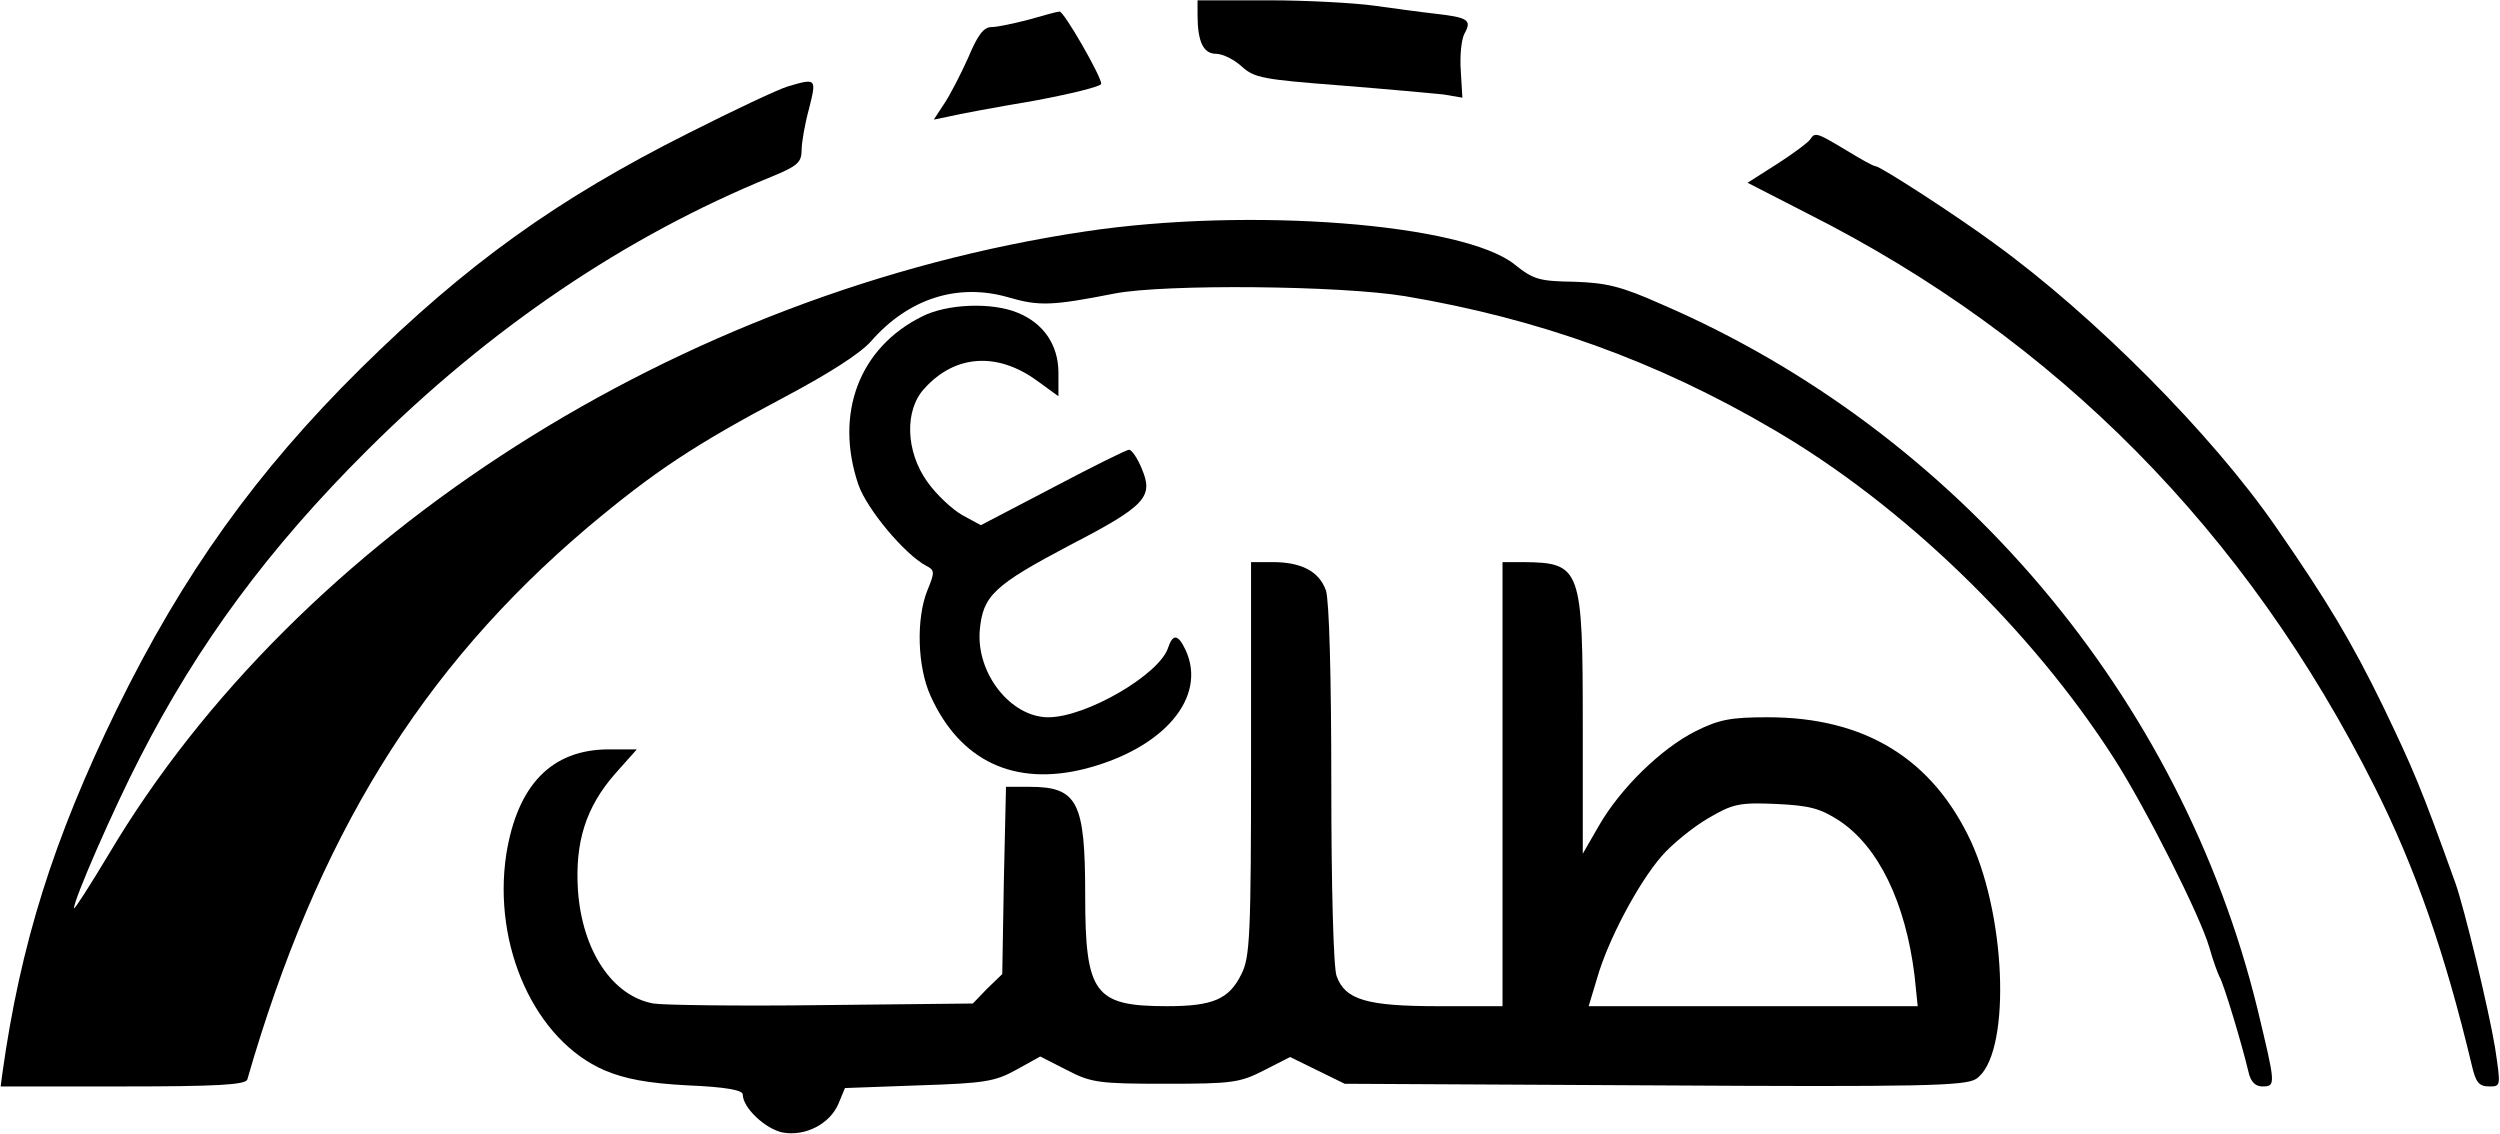 <?xml version="1.0" encoding="UTF-8" standalone="no"?>
<svg width="1129px" height="512px" viewBox="0 0 1129 512" version="1.1" xmlns="http://www.w3.org/2000/svg" xmlns:xlink="http://www.w3.org/1999/xlink">
    <!-- Generator: Sketch 3.6.1 (26313) - http://www.bohemiancoding.com/sketch -->
    <title>3LTLB</title>
    <desc>Created with Sketch.</desc>
    <defs></defs>
    <g id="Page-1" stroke="none" stroke-width="1" fill="none" fill-rule="evenodd">
        <g id="3LTLB" transform="translate(564.8, 255.9) scale(1, -1) translate(-564.8, -255.9) translate(0.3, -0.1)" fill="#000000">
            <path d="M540.512,505.235 C540.512,492.912 543.169,487.596 548.968,487.596 C551.868,487.596 557.184,484.938 560.566,481.797 C566.124,476.723 570.231,475.998 604.783,473.34 C626.046,471.649 647.067,469.716 651.658,469.233 L660.115,467.783 L659.39,479.864 C658.907,486.63 659.632,494.12 661.082,496.778 C664.464,502.818 662.773,504.026 647.792,505.718 C641.269,506.443 628.946,508.134 620.247,509.342 C611.549,510.55 590.044,511.758 572.647,511.758 L540.512,511.758 L540.512,505.235 L540.512,505.235 Z" id="Shape"></path>
            <path d="M464.4,503.06 C457.876,501.369 450.144,499.677 447.487,499.677 C443.862,499.677 441.204,496.053 436.855,485.663 C433.472,478.173 428.64,468.749 425.982,464.883 L421.391,457.876 L428.398,459.326 C432.264,460.293 449.178,463.434 466.333,466.333 C483.247,469.474 497.019,472.857 497.019,474.065 C497.019,477.448 480.106,506.926 478.173,506.684 C477.206,506.684 471.166,504.993 464.4,503.06 L464.4,503.06 Z" id="Shape"></path>
            <path d="M355.428,472.857 C351.32,471.649 331.266,462.226 310.728,451.836 C251.047,421.874 210.454,392.638 162.613,345.521 C115.496,298.888 82.394,252.738 52.432,191.607 C23.921,133.134 8.94,85.776 0.725,26.82 L0,21.263 L55.332,21.263 C97.374,21.263 110.664,21.988 111.388,24.404 C142.799,133.376 189.674,209.729 264.819,273.518 C295.022,298.888 313.144,310.969 354.703,332.957 C373.791,343.105 388.289,352.287 393.121,357.844 C410.035,377.174 432.264,384.181 454.977,377.657 C468.991,373.55 474.79,373.791 503.06,379.349 C525.773,383.698 605.025,382.973 634.261,378.141 C694.426,367.992 747.824,348.904 800.498,317.976 C858.971,283.908 916.961,227.851 954.412,169.378 C968.668,147.149 993.314,98.341 997.421,84.085 C999.113,78.044 1001.287,72.245 1002.012,70.796 C1003.704,68.379 1012.16,40.351 1015.06,28.028 C1016.026,23.437 1018.201,21.263 1021.342,21.263 C1027.624,21.263 1027.383,21.988 1019.168,56.298 C984.615,197.406 883.375,317.01 749.999,374.516 C731.636,382.731 724.87,384.181 710.614,384.664 C694.909,384.906 692.251,385.631 683.794,392.396 C660.84,411.001 563.707,418.492 489.771,407.377 C306.862,380.074 134.343,270.135 48.808,126.127 C40.109,111.63 33.102,100.757 33.102,101.723 C33.102,105.831 50.983,146.665 62.822,169.62 C89.159,221.085 121.053,264.336 165.754,308.795 C221.085,363.885 282.216,405.202 347.938,432.023 C359.777,436.855 361.71,438.546 361.71,444.104 C361.71,447.487 363.16,455.943 365.093,462.95 C368.476,476.481 368.476,476.723 355.428,472.857 L355.428,472.857 Z" id="Shape"></path>
            <path d="M817.17,448.936 C816.204,447.487 809.68,442.654 802.19,437.822 L788.9,429.365 L816.204,415.351 C928.317,358.811 1014.093,272.068 1072.083,156.572 C1090.446,120.087 1103.977,81.185 1116.059,30.445 C1117.75,23.196 1119.2,21.263 1123.79,21.263 C1129.106,21.263 1129.106,21.263 1126.448,38.901 C1123.549,56.298 1112.676,101.482 1108.568,113.08 C1092.863,156.814 1089.722,164.062 1075.949,192.815 C1061.935,221.569 1051.062,239.932 1027.624,273.759 C998.63,315.802 945.472,369.201 900.53,401.82 C883.134,414.626 848.823,436.855 846.648,436.855 C845.682,436.855 839.641,440.238 833.359,444.104 C820.07,452.077 819.345,452.319 817.17,448.936 L817.17,448.936 Z" id="Shape"></path>
            <path d="M416.076,368.959 C387.806,354.945 376.449,325.225 387.322,293.089 C391.188,281.975 408.102,261.678 418.008,256.362 C421.874,254.429 421.874,253.463 418.492,245.248 C413.418,232.683 413.901,210.937 419.941,197.648 C433.231,168.17 457.876,156.572 490.012,164.787 C525.289,173.969 544.861,196.923 535.196,218.186 C531.813,225.435 529.397,225.918 527.222,219.394 C523.356,207.313 490.254,187.983 473.099,187.983 C456.185,187.983 440.479,207.796 442.171,227.368 C443.621,242.832 448.211,247.422 483.005,265.786 C517.074,283.424 520.698,287.532 515.383,300.096 C513.45,304.929 510.792,308.795 509.584,308.795 C508.376,308.795 492.912,301.063 475.032,291.639 L442.654,274.726 L434.197,279.317 C429.606,281.975 422.599,288.498 418.492,294.297 C408.585,308.07 408.102,326.916 417.284,336.581 C431.056,351.804 450.144,353.012 468.025,339.964 L477.689,332.957 L477.689,343.588 C477.689,355.911 471.166,365.818 459.326,370.65 C447.728,375.483 427.432,374.758 416.076,368.959 L416.076,368.959 Z" id="Shape"></path>
            <path d="M564.674,169.378 C564.674,89.642 564.191,79.494 560.325,72.004 C554.767,60.647 547.519,57.506 526.739,57.506 C493.878,57.506 489.771,63.064 489.771,107.764 C489.771,149.807 486.388,156.572 464.642,156.572 L454.01,156.572 L453.044,114.288 L452.319,72.004 L445.554,65.48 L439.03,58.714 L370.65,57.99 C333.199,57.506 299.13,57.99 294.781,58.714 C276.176,62.097 262.645,82.635 260.712,109.697 C259.262,131.685 264.336,147.39 277.384,162.371 L287.29,173.486 L274.726,173.486 C248.872,173.486 233.408,157.538 228.334,126.127 C222.052,84.568 241.382,42.042 272.793,28.512 C281.975,24.646 292.123,22.713 310.244,21.746 C327.641,21.021 335.132,19.571 335.132,17.639 C335.132,11.598 345.28,2.175 353.012,0.483 C363.402,-1.45 374.516,4.349 378.382,13.531 L381.282,20.538 L414.626,21.746 C444.345,22.713 448.936,23.437 458.601,28.753 L469.474,34.794 L481.314,28.753 C492.429,22.954 495.811,22.471 526.014,22.471 C556.217,22.471 559.6,22.954 570.473,28.512 L582.312,34.552 L594.635,28.512 L606.958,22.471 L746.616,21.746 C867.186,21.021 887.241,21.504 892.074,24.646 C907.538,34.794 906.329,95.441 889.899,131.685 C872.502,169.136 842.058,187.983 798.082,187.983 C781.41,187.983 776.094,187.017 765.463,181.701 C749.999,173.969 731.394,155.847 721.729,138.933 L714.48,126.369 L714.48,183.875 C714.48,255.638 713.756,257.812 687.419,258.054 L678.237,258.054 L678.237,157.78 L678.237,57.506 L649.242,57.506 C616.865,57.506 607.2,60.406 603.334,71.037 C601.884,74.42 600.917,112.113 600.917,157.538 C600.917,207.555 599.951,240.657 598.501,245.248 C595.36,253.946 587.387,258.054 574.339,258.054 L564.674,258.054 L564.674,169.378 L564.674,169.378 Z M830.218,141.35 C848.098,129.51 860.179,104.381 864.287,71.521 L865.737,57.506 L791.558,57.506 L717.138,57.506 L721.004,70.312 C725.837,87.226 739.368,112.838 749.999,125.161 C754.59,130.477 764.013,138.209 771.02,142.316 C782.135,148.84 785.034,149.565 801.706,148.84 C816.929,148.115 821.52,146.907 830.218,141.35 L830.218,141.35 Z" id="Shape"></path>
        </g>
    </g>
</svg>